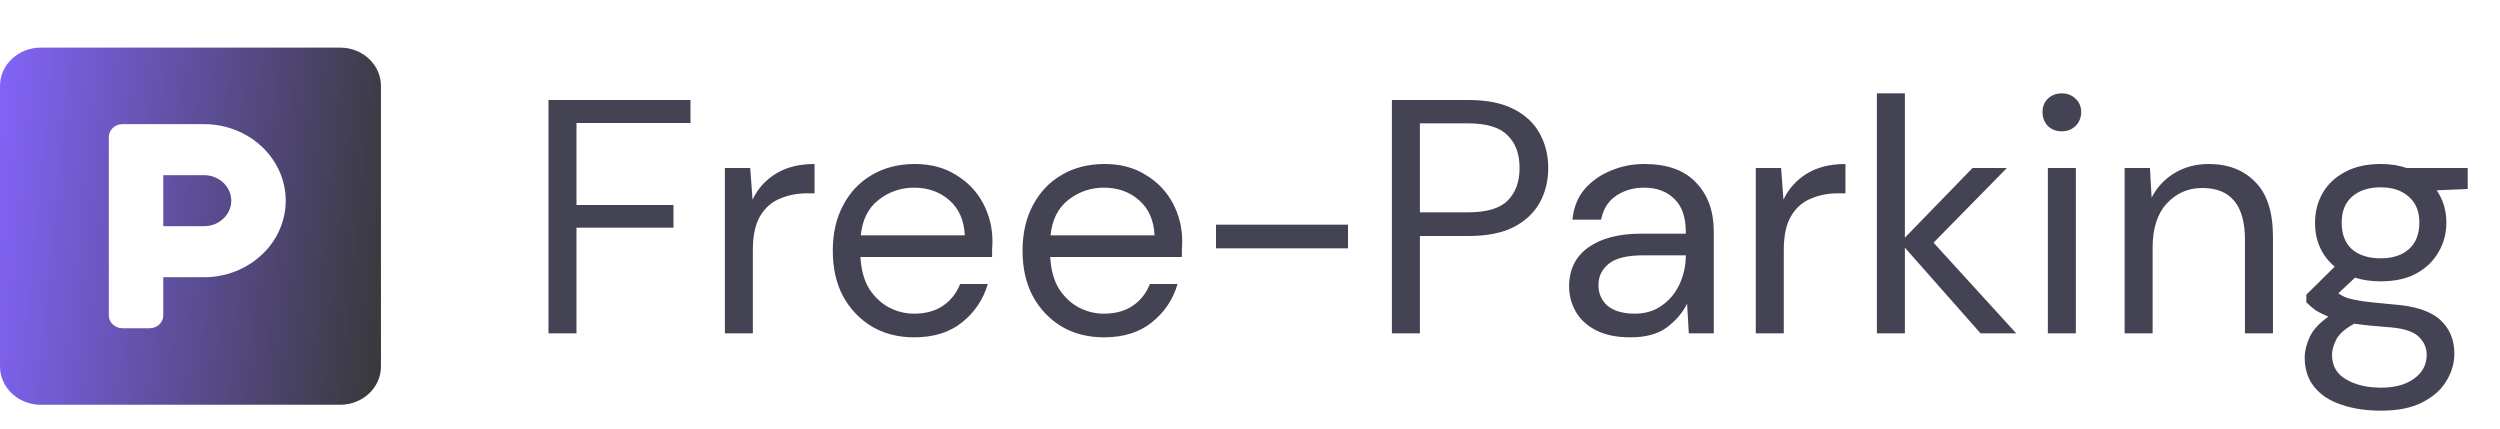 <svg width="105" height="18" viewBox="0 0 105 18" fill="none" xmlns="http://www.w3.org/2000/svg">
<path d="M14.286 2H1.714C0.768 2 0 2.72 0 3.607V15.393C0 16.28 0.768 17 1.714 17H14.286C15.232 17 16 16.28 16 15.393V3.607C16 2.72 15.232 2 14.286 2ZM8.571 11.643H6.857V13.25C6.857 13.545 6.6 13.786 6.286 13.786H5.143C4.829 13.786 4.571 13.545 4.571 13.25V5.75C4.571 5.455 4.829 5.214 5.143 5.214H8.571C10.461 5.214 12 6.657 12 8.429C12 10.2 10.461 11.643 8.571 11.643ZM8.571 7.357H6.857V9.5H8.571C9.2 9.5 9.714 9.018 9.714 8.429C9.714 7.839 9.2 7.357 8.571 7.357Z" fill="url(#paint0_linear_189_7860)"/>
<path d="M23.036 14V4.2H29V5.166H24.212V8.61H28.286V9.562H24.212V14H23.036ZM30.445 14V7.056H31.509L31.607 8.386C31.821 7.929 32.148 7.565 32.587 7.294C33.025 7.023 33.566 6.888 34.211 6.888V8.12H33.889C33.478 8.12 33.1 8.195 32.755 8.344C32.409 8.484 32.134 8.727 31.928 9.072C31.723 9.417 31.62 9.893 31.62 10.5V14H30.445ZM38.393 14.168C37.73 14.168 37.142 14.019 36.629 13.72C36.115 13.412 35.709 12.987 35.411 12.446C35.121 11.905 34.977 11.265 34.977 10.528C34.977 9.8 35.121 9.165 35.411 8.624C35.7 8.073 36.101 7.649 36.615 7.35C37.137 7.042 37.739 6.888 38.421 6.888C39.093 6.888 39.671 7.042 40.157 7.35C40.651 7.649 41.029 8.045 41.291 8.54C41.552 9.035 41.683 9.567 41.683 10.136C41.683 10.239 41.678 10.341 41.669 10.444C41.669 10.547 41.669 10.663 41.669 10.794H36.139C36.167 11.326 36.288 11.769 36.503 12.124C36.727 12.469 37.002 12.731 37.329 12.908C37.665 13.085 38.019 13.174 38.393 13.174C38.878 13.174 39.284 13.062 39.611 12.838C39.937 12.614 40.175 12.311 40.325 11.928H41.487C41.3 12.572 40.941 13.109 40.409 13.538C39.886 13.958 39.214 14.168 38.393 14.168ZM38.393 7.882C37.833 7.882 37.333 8.055 36.895 8.4C36.465 8.736 36.218 9.231 36.153 9.884H40.521C40.493 9.259 40.278 8.769 39.877 8.414C39.475 8.059 38.981 7.882 38.393 7.882ZM46.363 14.168C45.701 14.168 45.113 14.019 44.599 13.72C44.086 13.412 43.68 12.987 43.381 12.446C43.092 11.905 42.947 11.265 42.947 10.528C42.947 9.8 43.092 9.165 43.381 8.624C43.671 8.073 44.072 7.649 44.585 7.35C45.108 7.042 45.71 6.888 46.391 6.888C47.063 6.888 47.642 7.042 48.127 7.35C48.622 7.649 49 8.045 49.261 8.54C49.523 9.035 49.653 9.567 49.653 10.136C49.653 10.239 49.649 10.341 49.639 10.444C49.639 10.547 49.639 10.663 49.639 10.794H44.109C44.137 11.326 44.259 11.769 44.473 12.124C44.697 12.469 44.973 12.731 45.299 12.908C45.635 13.085 45.99 13.174 46.363 13.174C46.849 13.174 47.255 13.062 47.581 12.838C47.908 12.614 48.146 12.311 48.295 11.928H49.457C49.271 12.572 48.911 13.109 48.379 13.538C47.857 13.958 47.185 14.168 46.363 14.168ZM46.363 7.882C45.803 7.882 45.304 8.055 44.865 8.4C44.436 8.736 44.189 9.231 44.123 9.884H48.491C48.463 9.259 48.249 8.769 47.847 8.414C47.446 8.059 46.951 7.882 46.363 7.882ZM51.072 10.43V9.436H56.616V10.43H51.072ZM58.46 14V4.2H61.68C62.445 4.2 63.075 4.326 63.57 4.578C64.064 4.83 64.428 5.171 64.662 5.6C64.904 6.029 65.026 6.515 65.026 7.056C65.026 7.588 64.909 8.069 64.676 8.498C64.442 8.927 64.079 9.273 63.584 9.534C63.089 9.786 62.455 9.912 61.68 9.912H59.636V14H58.46ZM59.636 8.918H61.652C62.436 8.918 62.991 8.755 63.318 8.428C63.654 8.092 63.822 7.635 63.822 7.056C63.822 6.468 63.654 6.011 63.318 5.684C62.991 5.348 62.436 5.18 61.652 5.18H59.636V8.918ZM68.479 14.168C67.9 14.168 67.42 14.07 67.037 13.874C66.654 13.678 66.37 13.417 66.183 13.09C65.996 12.763 65.903 12.409 65.903 12.026C65.903 11.317 66.174 10.771 66.715 10.388C67.257 10.005 67.994 9.814 68.927 9.814H70.803V9.73C70.803 9.123 70.644 8.666 70.327 8.358C70.01 8.041 69.585 7.882 69.053 7.882C68.596 7.882 68.199 7.999 67.863 8.232C67.537 8.456 67.331 8.787 67.247 9.226H66.043C66.09 8.722 66.258 8.297 66.547 7.952C66.846 7.607 67.215 7.345 67.653 7.168C68.092 6.981 68.558 6.888 69.053 6.888C70.024 6.888 70.752 7.149 71.237 7.672C71.732 8.185 71.979 8.871 71.979 9.73V14H70.929L70.859 12.754C70.663 13.146 70.374 13.482 69.991 13.762C69.618 14.033 69.114 14.168 68.479 14.168ZM68.661 13.174C69.109 13.174 69.492 13.057 69.809 12.824C70.136 12.591 70.383 12.287 70.551 11.914C70.719 11.541 70.803 11.149 70.803 10.738V10.724H69.025C68.335 10.724 67.844 10.845 67.555 11.088C67.275 11.321 67.135 11.615 67.135 11.97C67.135 12.334 67.266 12.628 67.527 12.852C67.798 13.067 68.176 13.174 68.661 13.174ZM73.743 14V7.056H74.807L74.905 8.386C75.12 7.929 75.447 7.565 75.885 7.294C76.324 7.023 76.865 6.888 77.509 6.888V8.12H77.187C76.777 8.12 76.399 8.195 76.053 8.344C75.708 8.484 75.433 8.727 75.227 9.072C75.022 9.417 74.919 9.893 74.919 10.5V14H73.743ZM78.829 14V3.92H80.005V9.982L82.847 7.056H84.289L81.209 10.192L84.681 14H83.183L80.005 10.402V14H78.829ZM86.598 5.516C86.365 5.516 86.169 5.441 86.01 5.292C85.861 5.133 85.786 4.937 85.786 4.704C85.786 4.48 85.861 4.293 86.01 4.144C86.169 3.995 86.365 3.92 86.598 3.92C86.822 3.92 87.013 3.995 87.172 4.144C87.331 4.293 87.41 4.48 87.41 4.704C87.41 4.937 87.331 5.133 87.172 5.292C87.013 5.441 86.822 5.516 86.598 5.516ZM86.01 14V7.056H87.186V14H86.01ZM89.234 14V7.056H90.298L90.368 8.302C90.592 7.863 90.914 7.518 91.334 7.266C91.754 7.014 92.23 6.888 92.762 6.888C93.583 6.888 94.236 7.14 94.722 7.644C95.216 8.139 95.464 8.904 95.464 9.94V14H94.288V10.066C94.288 8.619 93.69 7.896 92.496 7.896C91.898 7.896 91.399 8.115 90.998 8.554C90.606 8.983 90.41 9.599 90.41 10.402V14H89.234ZM99.989 11.816C99.597 11.816 99.238 11.765 98.911 11.662L98.211 12.32C98.314 12.395 98.44 12.46 98.589 12.516C98.748 12.563 98.972 12.609 99.261 12.656C99.551 12.693 99.957 12.735 100.479 12.782C101.413 12.847 102.08 13.062 102.481 13.426C102.883 13.79 103.083 14.266 103.083 14.854C103.083 15.255 102.971 15.638 102.747 16.002C102.533 16.366 102.197 16.665 101.739 16.898C101.291 17.131 100.713 17.248 100.003 17.248C99.378 17.248 98.823 17.164 98.337 16.996C97.852 16.837 97.474 16.59 97.203 16.254C96.933 15.927 96.797 15.512 96.797 15.008C96.797 14.747 96.867 14.462 97.007 14.154C97.147 13.855 97.409 13.571 97.791 13.3C97.586 13.216 97.409 13.127 97.259 13.034C97.119 12.931 96.989 12.819 96.867 12.698V12.376L98.057 11.2C97.507 10.733 97.231 10.117 97.231 9.352C97.231 8.895 97.339 8.479 97.553 8.106C97.768 7.733 98.081 7.439 98.491 7.224C98.902 7 99.401 6.888 99.989 6.888C100.391 6.888 100.755 6.944 101.081 7.056H103.643V7.938L102.341 7.994C102.612 8.386 102.747 8.839 102.747 9.352C102.747 9.809 102.635 10.225 102.411 10.598C102.197 10.971 101.884 11.27 101.473 11.494C101.072 11.709 100.577 11.816 99.989 11.816ZM99.989 10.85C100.484 10.85 100.876 10.724 101.165 10.472C101.464 10.211 101.613 9.837 101.613 9.352C101.613 8.876 101.464 8.512 101.165 8.26C100.876 7.999 100.484 7.868 99.989 7.868C99.485 7.868 99.084 7.999 98.785 8.26C98.496 8.512 98.351 8.876 98.351 9.352C98.351 9.837 98.496 10.211 98.785 10.472C99.084 10.724 99.485 10.85 99.989 10.85ZM97.945 14.896C97.945 15.363 98.141 15.708 98.533 15.932C98.925 16.165 99.415 16.282 100.003 16.282C100.582 16.282 101.044 16.156 101.389 15.904C101.744 15.652 101.921 15.316 101.921 14.896C101.921 14.597 101.8 14.336 101.557 14.112C101.315 13.897 100.867 13.771 100.213 13.734C99.7 13.697 99.257 13.65 98.883 13.594C98.501 13.799 98.249 14.019 98.127 14.252C98.006 14.495 97.945 14.709 97.945 14.896Z" fill="#434354"/>
<defs>
<linearGradient id="paint0_linear_189_7860" x1="16" y1="17" x2="-1.328" y2="15.265" gradientUnits="userSpaceOnUse">
<stop stop-color="#383838"/>
<stop offset="1" stop-color="#8264F9"/>
</linearGradient>
</defs>
</svg>
